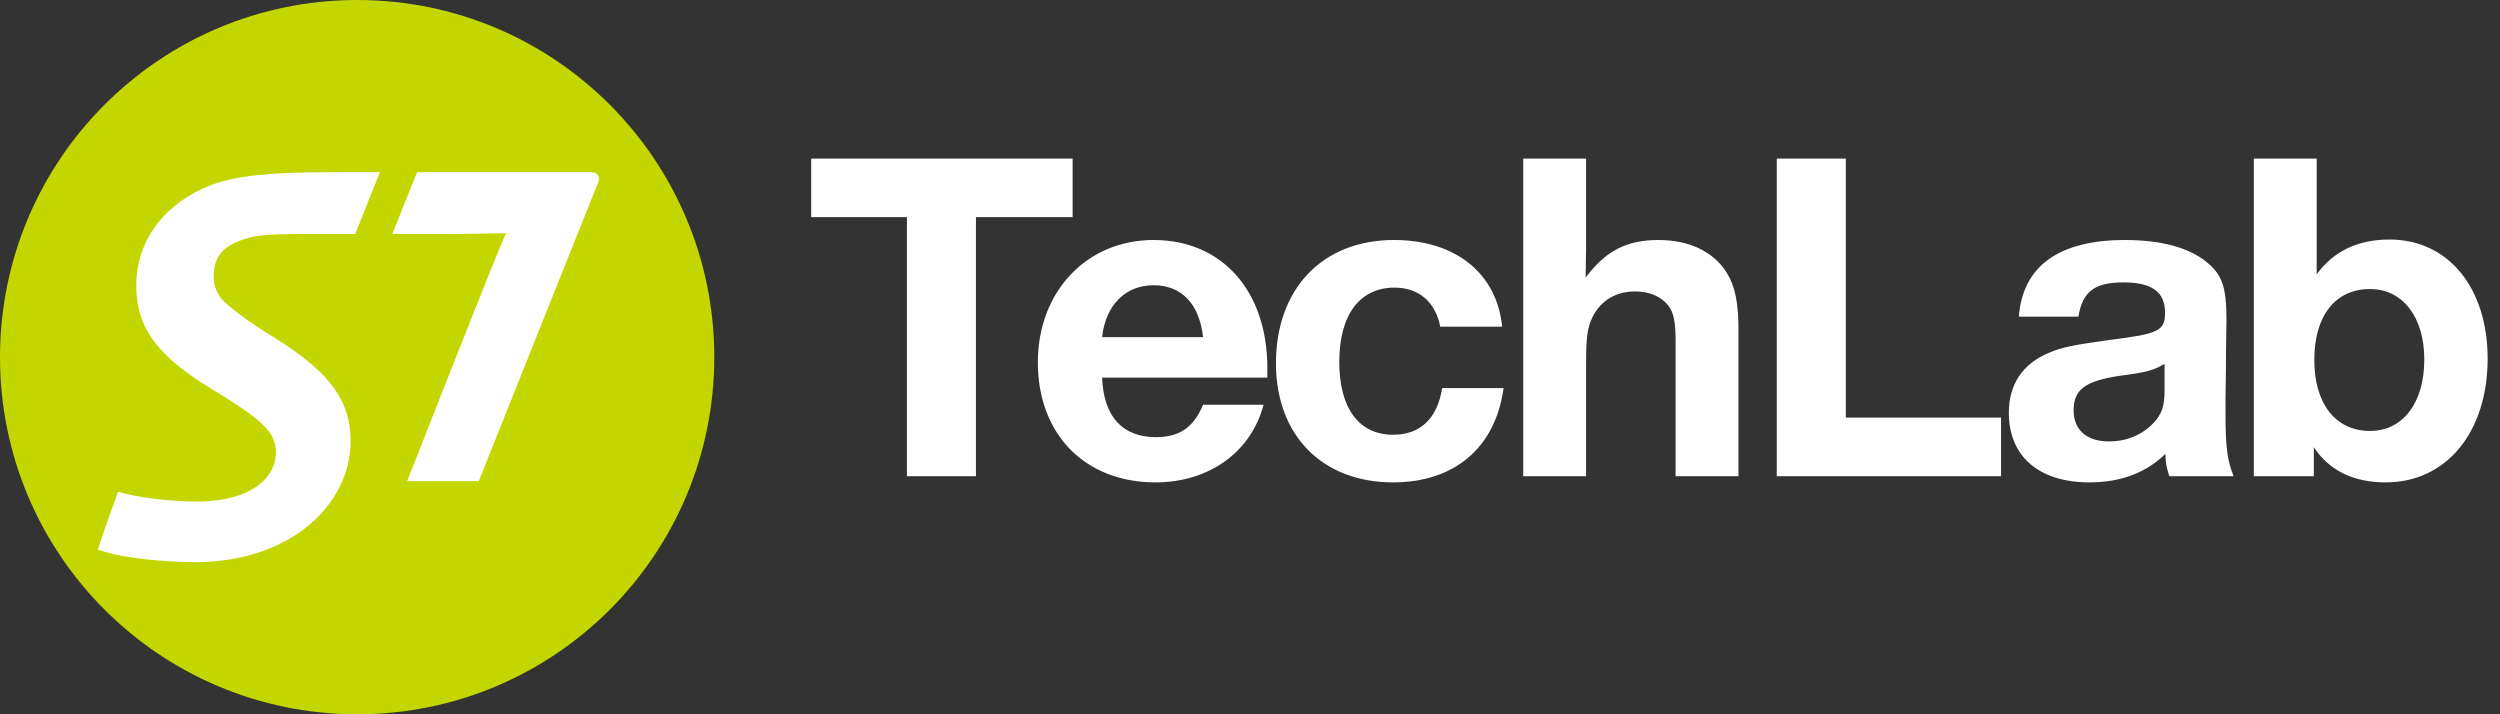 <svg width="168" height="48" viewBox="0 0 168 48" fill="none" xmlns="http://www.w3.org/2000/svg">
<rect x="0" y="0" width="168" height="48" fill="#333333" stroke="none"/>
<g clip-path="url(#clip0_2_5)">
<rect x="6" y="10" width="36" height="28" fill="white"/>
<path fill-rule="evenodd" clip-rule="evenodd" d="M48 24.005C48 37.264 37.262 48 24.007 48C10.751 48 0 37.264 0 24.005C0 10.746 10.751 0 24.007 0C37.263 0 48 10.746 48 24.005ZM22.138 11.573C18.378 11.573 15.939 11.78 14.174 12.436C11.206 13.592 9.157 16.015 9.157 19.198C9.157 21.85 10.392 23.77 13.965 25.979C17.777 28.29 18.538 29.054 18.538 30.447C18.538 31.971 17.045 33.706 13.202 33.706C11.861 33.706 9.841 33.52 8.55 33.204L7.934 33.049C7.591 33.97 6.811 36.149 6.573 36.94L7.183 37.119C8.344 37.489 11.1 37.778 13.074 37.778C19.641 37.778 23.56 33.81 23.56 29.656C23.56 27.102 22.401 25.162 18.483 22.718C16.518 21.509 15.517 20.725 14.909 20.118C14.415 19.485 14.361 19.013 14.361 18.515C14.361 18.04 14.467 17.492 14.78 17.091C15.119 16.595 15.741 16.278 16.583 16.017C17.448 15.73 19.05 15.723 21.546 15.723H23.871L25.53 11.573L22.138 11.573ZM28.024 11.573H39.703C40.252 11.573 40.357 11.961 40.146 12.383C39.382 14.276 32.176 32.33 32.176 32.33H27.36C27.36 32.33 33.051 17.827 33.995 15.666C33.777 15.666 33.576 15.673 33.307 15.681C32.772 15.698 31.971 15.723 30.235 15.723H26.364L28.024 11.573Z" fill="#C4D600"/>
<path d="M72.08 10.656H54.512V14.592H60.944V32H65.584V14.592H72.08V10.656ZM80.847 27.2C80.207 28.736 79.246 29.376 77.678 29.376C75.406 29.376 74.159 27.968 74.062 25.376H85.166V24.736C85.166 19.552 82.126 16.128 77.519 16.128C73.038 16.128 69.743 19.584 69.743 24.352C69.743 29.184 72.91 32.416 77.647 32.416C81.263 32.416 84.079 30.368 84.91 27.2H80.847ZM74.062 22.656C74.287 20.512 75.63 19.168 77.519 19.168C79.406 19.168 80.591 20.416 80.847 22.656H74.062ZM96.912 26.08C96.592 28.128 95.44 29.216 93.616 29.216C91.312 29.216 90 27.424 90 24.32C90 21.152 91.376 19.328 93.712 19.328C95.344 19.328 96.464 20.288 96.784 21.952H100.944C100.592 18.368 97.808 16.128 93.68 16.128C88.88 16.128 85.744 19.392 85.744 24.416C85.744 29.248 88.848 32.416 93.616 32.416C97.744 32.416 100.496 30.08 101.04 26.08H96.912ZM106.584 10.656H102.36V32H106.584V24.448C106.584 22.624 106.68 21.984 107.032 21.28C107.576 20.192 108.6 19.584 109.88 19.584C110.872 19.584 111.64 19.936 112.12 20.544C112.472 21.024 112.6 21.6 112.6 22.912V32H116.824V22.176C116.824 20.32 116.6 19.232 116.024 18.304C115.128 16.896 113.496 16.128 111.448 16.128C109.304 16.128 107.896 16.864 106.552 18.656C106.584 16.928 106.584 16.896 106.584 16.768V10.656ZM134.47 28.064H124.038V10.656H119.398V32H134.47V28.064ZM150.098 32C149.682 30.976 149.554 30.048 149.554 27.84V26.688C149.586 25.312 149.586 24.32 149.586 23.712C149.618 21.92 149.618 21.888 149.618 21.504C149.618 19.264 149.33 18.464 148.274 17.6C147.09 16.64 145.234 16.128 142.802 16.128C138.354 16.128 135.922 17.888 135.666 21.28H139.666C139.954 19.584 140.754 18.976 142.706 18.976C144.594 18.976 145.49 19.616 145.49 20.992C145.49 22.24 145.074 22.432 141.746 22.848C139.442 23.168 138.546 23.328 137.682 23.712C135.922 24.448 134.994 25.824 134.994 27.744C134.994 30.656 137.01 32.416 140.402 32.416C142.514 32.416 144.21 31.776 145.522 30.496C145.522 31.04 145.554 31.296 145.778 32H150.098ZM145.458 26.208C145.458 27.264 145.298 27.776 144.754 28.384C143.986 29.216 142.93 29.664 141.714 29.664C140.242 29.664 139.346 28.896 139.346 27.584C139.346 26.176 140.114 25.6 142.482 25.248C144.242 25.024 144.786 24.864 145.458 24.448V26.208ZM155.681 10.656H151.457V32H155.489V30.048C156.513 31.616 158.145 32.416 160.321 32.416C164.385 32.416 167.169 29.056 167.169 24.096C167.169 19.328 164.513 16.096 160.577 16.096C158.465 16.096 156.833 16.864 155.681 18.432V10.656ZM159.265 19.424C161.473 19.424 162.913 21.312 162.913 24.16C162.913 27.072 161.473 28.96 159.265 28.96C156.961 28.96 155.521 27.136 155.521 24.192C155.521 21.216 156.929 19.424 159.265 19.424Z" fill="white"/>
</g>
<defs>
<clipPath id="clip0_2_5">
<rect width="168" height="48" fill="white"/>
</clipPath>
</defs>
</svg>
